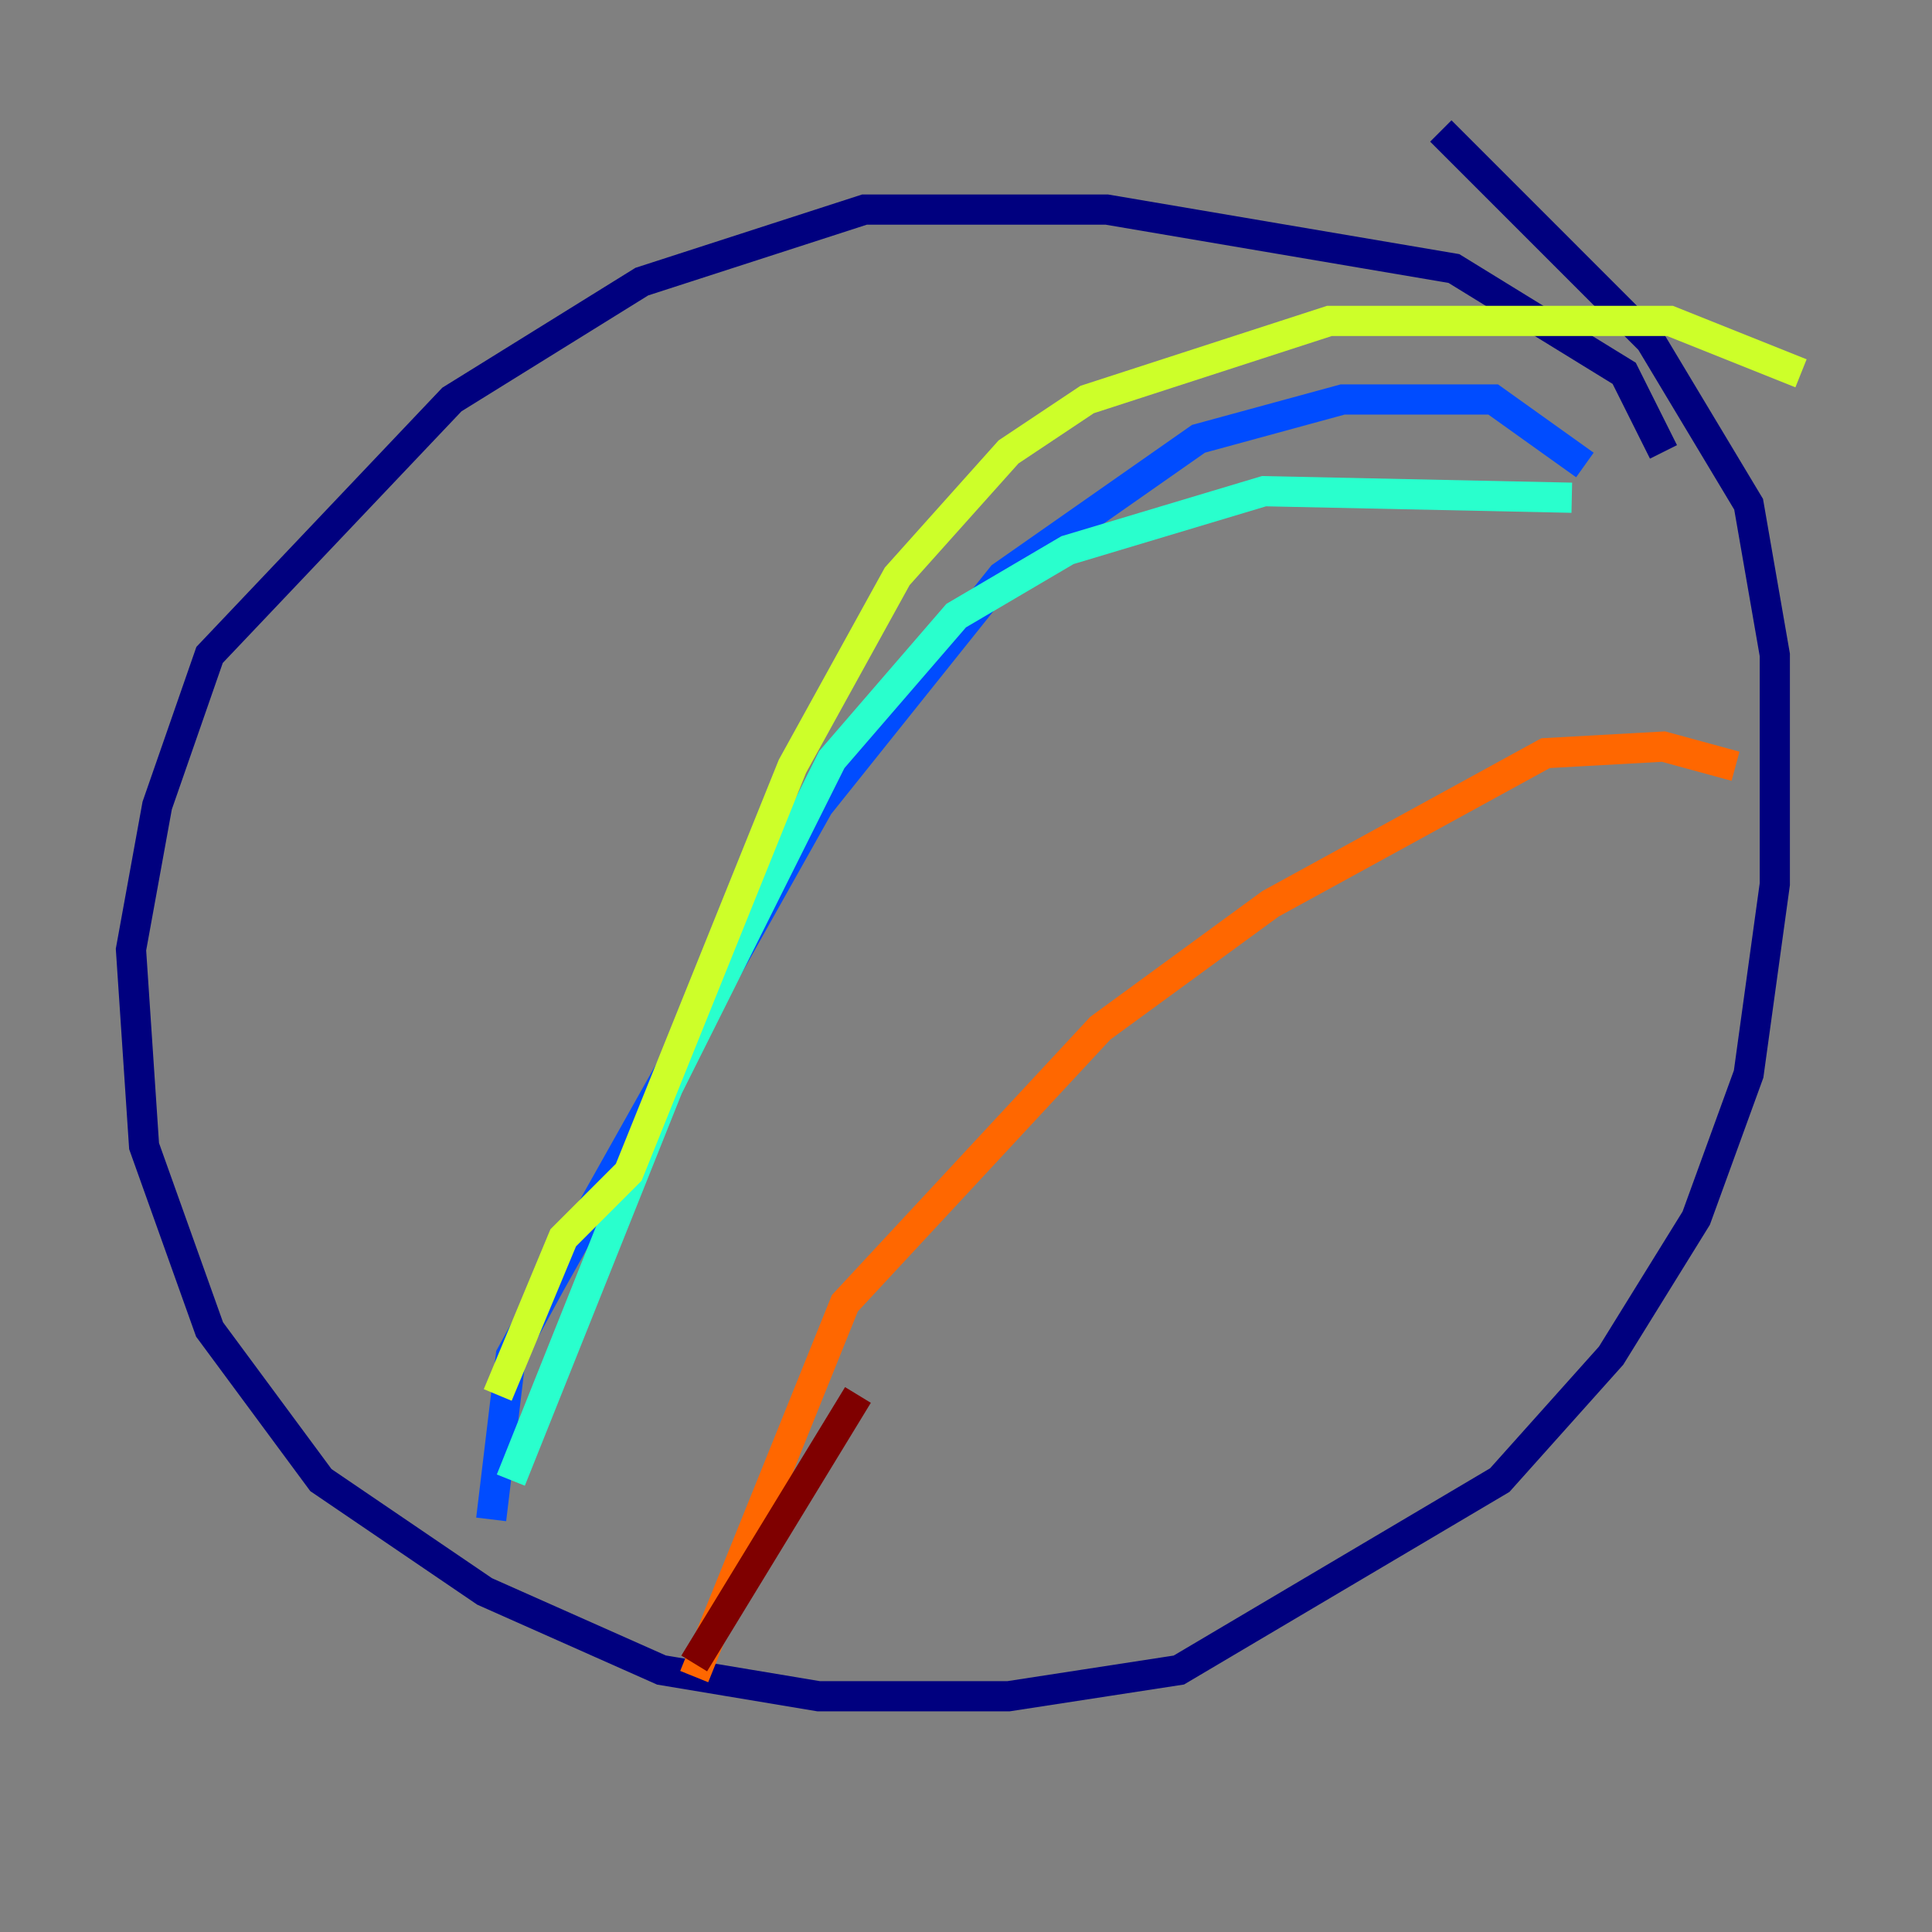 <?xml version="1.0" encoding="utf-8" ?>
<svg baseProfile="tiny" height="128" version="1.2" viewBox="0,0,128,128" width="128" xmlns="http://www.w3.org/2000/svg" xmlns:ev="http://www.w3.org/2001/xml-events" xmlns:xlink="http://www.w3.org/1999/xlink"><rect x="0" y="0" width="128" height="128" fill="#808080" stroke="none"/><defs /><polyline fill="none" points="110.21,29.939 107.607,24.732 96.325,17.79 73.329,13.885 57.275,13.885 42.522,18.658 29.939,26.468 13.885,43.39 10.414,53.37 8.678,62.915 9.546,75.932 13.885,88.081 21.261,98.061 32.108,105.437 43.824,110.644 54.237,112.38 66.82,112.38 78.102,110.644 99.363,98.061 106.739,89.817 112.38,80.705 115.851,71.159 117.586,58.576 117.586,43.39 115.851,33.41 109.342,22.563 95.458,8.678" stroke="#00007f" stroke-width="2" /><polyline fill="none" points="105.003,30.807 98.929,26.468 88.949,26.468 79.403,29.071 66.386,38.183 54.237,53.37 36.447,85.044 33.844,89.817 32.542,100.664" stroke="#004cff" stroke-width="2" /><polyline fill="none" points="104.136,32.976 83.742,32.542 70.725,36.447 63.349,40.786 55.105,50.332 44.258,72.027 33.844,98.061" stroke="#29ffcd" stroke-width="2" /><polyline fill="none" points="119.322,24.732 110.644,21.261 88.081,21.261 72.027,26.468 66.82,29.939 59.444,38.183 52.502,50.766 41.654,77.668 37.315,82.007 32.976,92.42" stroke="#cdff29" stroke-width="2" /><polyline fill="none" points="114.983,50.766 110.21,49.464 102.4,49.898 84.176,59.878 72.895,68.122 55.973,86.346 45.993,111.078" stroke="#ff6700" stroke-width="2" /><polyline fill="none" points="45.993,110.21 56.841,92.42" stroke="#7f0000" stroke-width="2" /></svg>